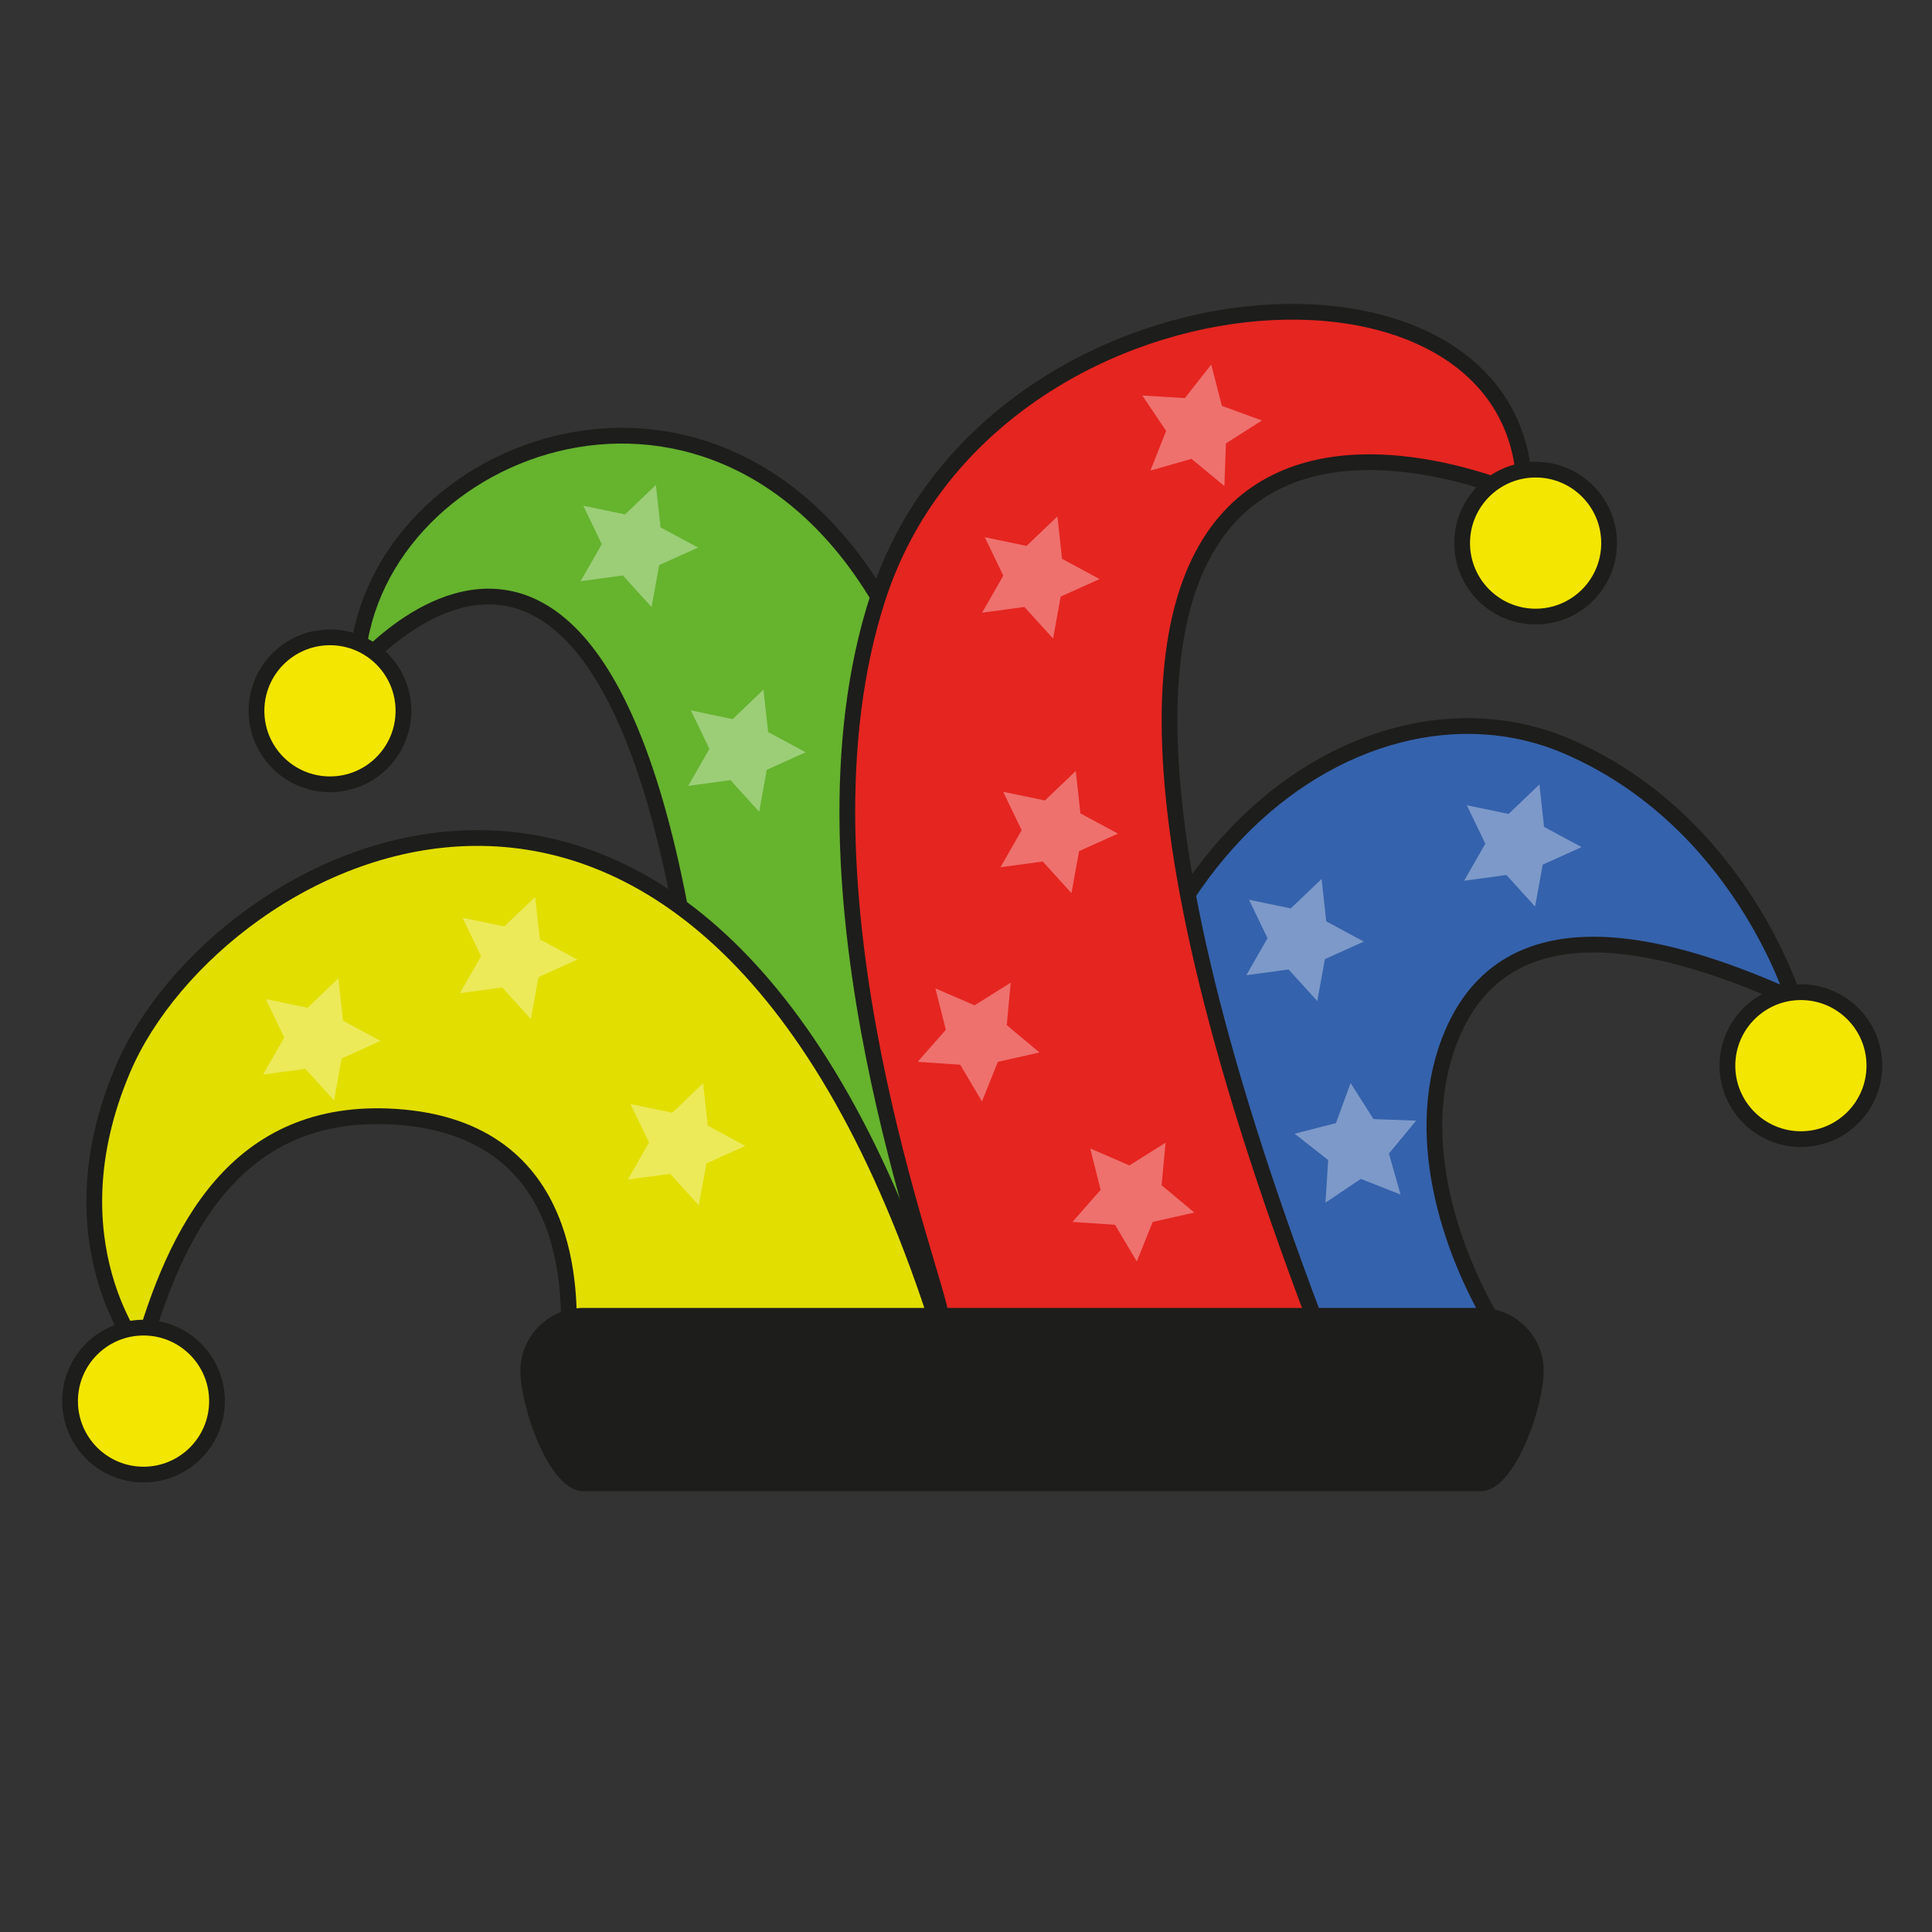 <?xml version="1.0" encoding="UTF-8"?>
<!-- Created with Inkscape (http://www.inkscape.org/) -->
<svg width="64" height="64" version="1.1" viewBox="0 0 16.933 16.933" xmlns="http://www.w3.org/2000/svg" xmlns:cc="http://creativecommons.org/ns#" xmlns:dc="http://purl.org/dc/elements/1.1/" xmlns:rdf="http://www.w3.org/1999/02/22-rdf-syntax-ns#">
 <rect x="0" y="0" width="16.933" height="16.933" fill="#333333" stroke="none"/>
 <defs>
  <clipPath id="clipPath1034">
   <path d="m892.96 295.97h22.789v-23.147h-22.789z"/>
  </clipPath>
  <clipPath id="clipPath1018">
   <path d="m921.97 159.08h23.149v-22.786h-23.149z"/>
  </clipPath>
  <clipPath id="clipPath1002">
   <path d="m954.27 215.97h22.384v-23.268h-22.384z"/>
  </clipPath>
  <clipPath id="clipPath986">
   <path d="m912.77 197.97h22.384v-23.268h-22.384z"/>
  </clipPath>
  <clipPath id="clipPath970">
   <path d="m725.43 179.04h22.384v-23.268h-22.384z"/>
  </clipPath>
  <clipPath id="clipPath954">
   <path d="m794.93 159.04h22.384v-23.268h-22.384z"/>
  </clipPath>
  <clipPath id="clipPath938">
   <path d="m762.93 194.54h22.384v-23.268h-22.384z"/>
  </clipPath>
  <clipPath id="clipPath922">
   <path d="m785.93 273.04h22.384v-23.268h-22.384z"/>
  </clipPath>
  <clipPath id="clipPath906">
   <path d="m865.93 218.54h22.384v-23.268h-22.384z"/>
  </clipPath>
  <clipPath id="clipPath890">
   <path d="m806.43 234.04h22.384v-23.268h-22.384z"/>
  </clipPath>
  <clipPath id="clipPath874">
   <path d="m862.43 267.04h22.384v-23.268h-22.384z"/>
  </clipPath>
  <clipPath id="clipPath858">
   <path d="m879.65 147.71h23.215v-22.629h-23.215z"/>
  </clipPath>
  <clipPath id="clipPath842">
   <path d="m850.15 178.21h23.215v-22.629h-23.215z"/>
  </clipPath>
 </defs>
 <g transform="translate(0 -280.07)">
  <g transform="matrix(.046 0 0 -.046 9.383 291.8)">
   <path d="m0 0c-1.695 5.424-8.558 94.6-36.667 141.33-32.82 54.567-97.833 27.667-99.333-13.833 0 0 63.779 76.994 69.535-132.21" fill="#66b32e" stroke="#1d1d1b" stroke-miterlimit="10" stroke-width="3"/>
  </g>
  <g transform="matrix(.046 0 0 -.046 4.986 291.79)">
   <path d="m0 0c0 7 1.718 39.724-33 42-30.5 2-42-22-48.5-45 0 0-17.5 21-3.5 54 17.944 42.298 109.33 90.834 154.67-46.5" fill="#e2de00" stroke="#1d1d1b" stroke-miterlimit="10" stroke-width="3"/>
  </g>
  <g transform="matrix(.046 0 0 -.046 13.124 291.72)">
   <path d="m0 0c-8.386 13.57-16.417 35.75-9.198 54.816 10.823 28.585 43.894 17.926 65.667 8.068 0 0-10.284 34.046-43.219 48.199-40.333 17.334-98-24.666-88.333-110" fill="#3562ac" stroke="#1d1d1b" stroke-miterlimit="10" stroke-width="3"/>
  </g>
  <g transform="matrix(.046 0 0 -.046 8.248 291.62)">
   <path d="m0 0c0 6-30.271 81.379-12 137.33 21.334 65.334 123.83 71.834 123.17 19.167 0 0-120.5 55.5-39.833-157.17" fill="#e52520" stroke="#1d1d1b" stroke-miterlimit="10" stroke-width="3"/>
  </g>
  <g transform="matrix(.046 0 0 -.046 14.103 284.83)">
   <path d="m0 0c0-7.732-6.268-14-14-14s-14 6.268-14 14 6.268 14 14 14 14-6.268 14-14" fill="#f3e600"/>
  </g>
  <g transform="matrix(.046 0 0 -.046 14.103 284.83)">
   <path d="m0 0c0-7.732-6.268-14-14-14s-14 6.268-14 14 6.268 14 14 14 14-6.268 14-14z" fill="none" stroke="#1d1d1b" stroke-miterlimit="10" stroke-width="3"/>
  </g>
  <g transform="matrix(.046 0 0 -.046 16.428 289.41)">
   <path d="m0 0c0-7.732-6.268-14-14-14s-14 6.268-14 14 6.268 14 14 14 14-6.268 14-14" fill="#f3e600"/>
  </g>
  <g transform="matrix(.046 0 0 -.046 16.428 289.41)">
   <path d="m0 0c0-7.732-6.268-14-14-14s-14 6.268-14 14 6.268 14 14 14 14-6.268 14-14z" fill="none" stroke="#1d1d1b" stroke-miterlimit="10" stroke-width="3"/>
  </g>
  <g transform="matrix(.046 0 0 -.046 1.902 292.35)">
   <path d="m0 0c0-7.732-6.268-14-14-14s-14 6.268-14 14 6.268 14 14 14 14-6.268 14-14" fill="#f3e600"/>
  </g>
  <g transform="matrix(.046 0 0 -.046 1.902 292.35)">
   <path d="m0 0c0-7.732-6.268-14-14-14s-14 6.268-14 14 6.268 14 14 14 14-6.268 14-14z" fill="none" stroke="#1d1d1b" stroke-miterlimit="10" stroke-width="3"/>
  </g>
  <g transform="matrix(.046 0 0 -.046 3.536 286.3)">
   <path d="m0 0c0-7.732-6.268-14-14-14s-14 6.268-14 14 6.268 14 14 14 14-6.268 14-14" fill="#f3e600"/>
  </g>
  <g transform="matrix(.046 0 0 -.046 3.536 286.3)">
   <path d="m0 0c0-7.732-6.268-14-14-14s-14 6.268-14 14 6.268 14 14 14 14-6.268 14-14z" fill="none" stroke="#1d1d1b" stroke-miterlimit="10" stroke-width="3"/>
  </g>
  <g transform="matrix(.046 0 0 -.046 12.978 293.14)">
   <path d="m0 0h-170.99c-6.6 0-12 16.326-12 22.926s5.4 12 12 12h170.99c6.601 0 12-5.4 12-12s-5.399-22.926-12-22.926" fill="#1d1d1b"/>
  </g>
  <g transform="matrix(.046 0 0 -.046 -31.064 296.88)">
   <g clip-path="url(#clipPath842)" opacity=".35">
    <g transform="translate(862.4 155.58)">
     <path d="m0 0-4.145 6.992-8.109 0.551 5.369 6.102-1.982 7.882 7.463-3.22 6.884 4.321-0.757-8.093 6.237-5.212-7.931-1.78z" fill="#fff"/>
    </g>
   </g>
  </g>
  <g transform="matrix(.046 0 0 -.046 -31.064 296.88)">
   <g clip-path="url(#clipPath858)" opacity=".35">
    <g transform="translate(891.9 125.08)">
     <path d="m0 0-4.145 6.992-8.109 0.551 5.369 6.102-1.982 7.882 7.463-3.22 6.884 4.321-0.757-8.093 6.237-5.212-7.931-1.78z" fill="#fff"/>
    </g>
   </g>
  </g>
  <g transform="matrix(.046 0 0 -.046 -31.064 296.88)">
   <g clip-path="url(#clipPath874)" opacity=".35">
    <g transform="translate(875.95 243.77)">
     <path d="m0 0-5.464 6.018-8.055-1.09 4.035 7.056-3.526 7.325 7.958-1.658 5.876 5.617 0.884-8.08 7.157-3.854-7.412-3.337z" fill="#fff"/>
    </g>
   </g>
  </g>
  <g transform="matrix(.046 0 0 -.046 -31.064 296.88)">
   <g clip-path="url(#clipPath890)" opacity=".35">
    <g transform="translate(819.95 210.77)">
     <path d="m0 0-5.464 6.018-8.055-1.09 4.035 7.056-3.526 7.325 7.958-1.658 5.876 5.617 0.884-8.08 7.157-3.854-7.412-3.337z" fill="#fff"/>
    </g>
   </g>
  </g>
  <g transform="matrix(.046 0 0 -.046 -31.064 296.88)">
   <g clip-path="url(#clipPath906)" opacity=".35">
    <g transform="translate(879.45 195.27)">
     <path d="m0 0-5.464 6.018-8.055-1.09 4.035 7.056-3.526 7.325 7.958-1.658 5.876 5.617 0.884-8.08 7.157-3.854-7.412-3.337z" fill="#fff"/>
    </g>
   </g>
  </g>
  <g transform="matrix(.046 0 0 -.046 -31.064 296.88)">
   <g clip-path="url(#clipPath922)" opacity=".35">
    <g transform="translate(799.45 249.77)">
     <path d="m0 0-5.464 6.018-8.055-1.09 4.035 7.056-3.526 7.325 7.958-1.658 5.876 5.617 0.884-8.08 7.157-3.854-7.412-3.337z" fill="#fff"/>
    </g>
   </g>
  </g>
  <g transform="matrix(.046 0 0 -.046 -31.064 296.88)">
   <g clip-path="url(#clipPath938)" opacity=".35">
    <g transform="translate(776.45 171.27)">
     <path d="m0 0-5.464 6.018-8.055-1.09 4.035 7.056-3.526 7.325 7.958-1.658 5.876 5.617 0.884-8.08 7.157-3.854-7.412-3.337z" fill="#fff"/>
    </g>
   </g>
  </g>
  <g transform="matrix(.046 0 0 -.046 -31.064 296.88)">
   <g clip-path="url(#clipPath954)" opacity=".35">
    <g transform="translate(808.45 135.77)">
     <path d="m0 0-5.464 6.018-8.055-1.09 4.035 7.056-3.526 7.325 7.958-1.658 5.876 5.617 0.884-8.08 7.157-3.854-7.412-3.337z" fill="#fff"/>
    </g>
   </g>
  </g>
  <g transform="matrix(.046 0 0 -.046 -31.064 296.88)">
   <g clip-path="url(#clipPath970)" opacity=".35">
    <g transform="translate(738.95 155.77)">
     <path d="m0 0-5.464 6.018-8.055-1.09 4.035 7.056-3.526 7.325 7.958-1.658 5.876 5.617 0.884-8.08 7.157-3.854-7.412-3.337z" fill="#fff"/>
    </g>
   </g>
  </g>
  <g transform="matrix(.046 0 0 -.046 -31.064 296.88)">
   <g clip-path="url(#clipPath986)" opacity=".35">
    <g transform="translate(926.29 174.7)">
     <path d="m0 0-5.464 6.018-8.055-1.09 4.035 7.056-3.526 7.325 7.958-1.658 5.876 5.617 0.884-8.08 7.157-3.854-7.412-3.337z" fill="#fff"/>
    </g>
   </g>
  </g>
  <g transform="matrix(.046 0 0 -.046 -31.064 296.88)">
   <g clip-path="url(#clipPath1002)" opacity=".35">
    <g transform="translate(967.79 192.7)">
     <path d="m0 0-5.464 6.018-8.055-1.09 4.035 7.056-3.526 7.325 7.958-1.658 5.876 5.617 0.884-8.08 7.157-3.854-7.412-3.337z" fill="#fff"/>
    </g>
   </g>
  </g>
  <g transform="matrix(.046 0 0 -.046 -31.064 296.88)">
   <g clip-path="url(#clipPath1018)" opacity=".35">
    <g transform="translate(942.16 137.83)">
     <path d="m0 0-7.558 2.992-6.749-4.529 0.51 8.112-6.393 5.02 7.873 2.021 2.797 7.632 4.356-6.863 8.123-0.303-5.181-6.263z" fill="#fff"/>
    </g>
   </g>
  </g>
  <g transform="matrix(.046 0 0 -.046 -31.064 296.88)">
   <g clip-path="url(#clipPath1034)" opacity=".35">
    <g transform="translate(908.59 272.83)">
     <path d="m0 0-6.268 5.176-7.817-2.23 2.985 7.561-4.535 6.745 8.113-0.503 5.013 6.398 2.03-7.871 7.633-2.791-6.859-4.362z" fill="#fff"/>
    </g>
   </g>
  </g>
 </g>
</svg>
